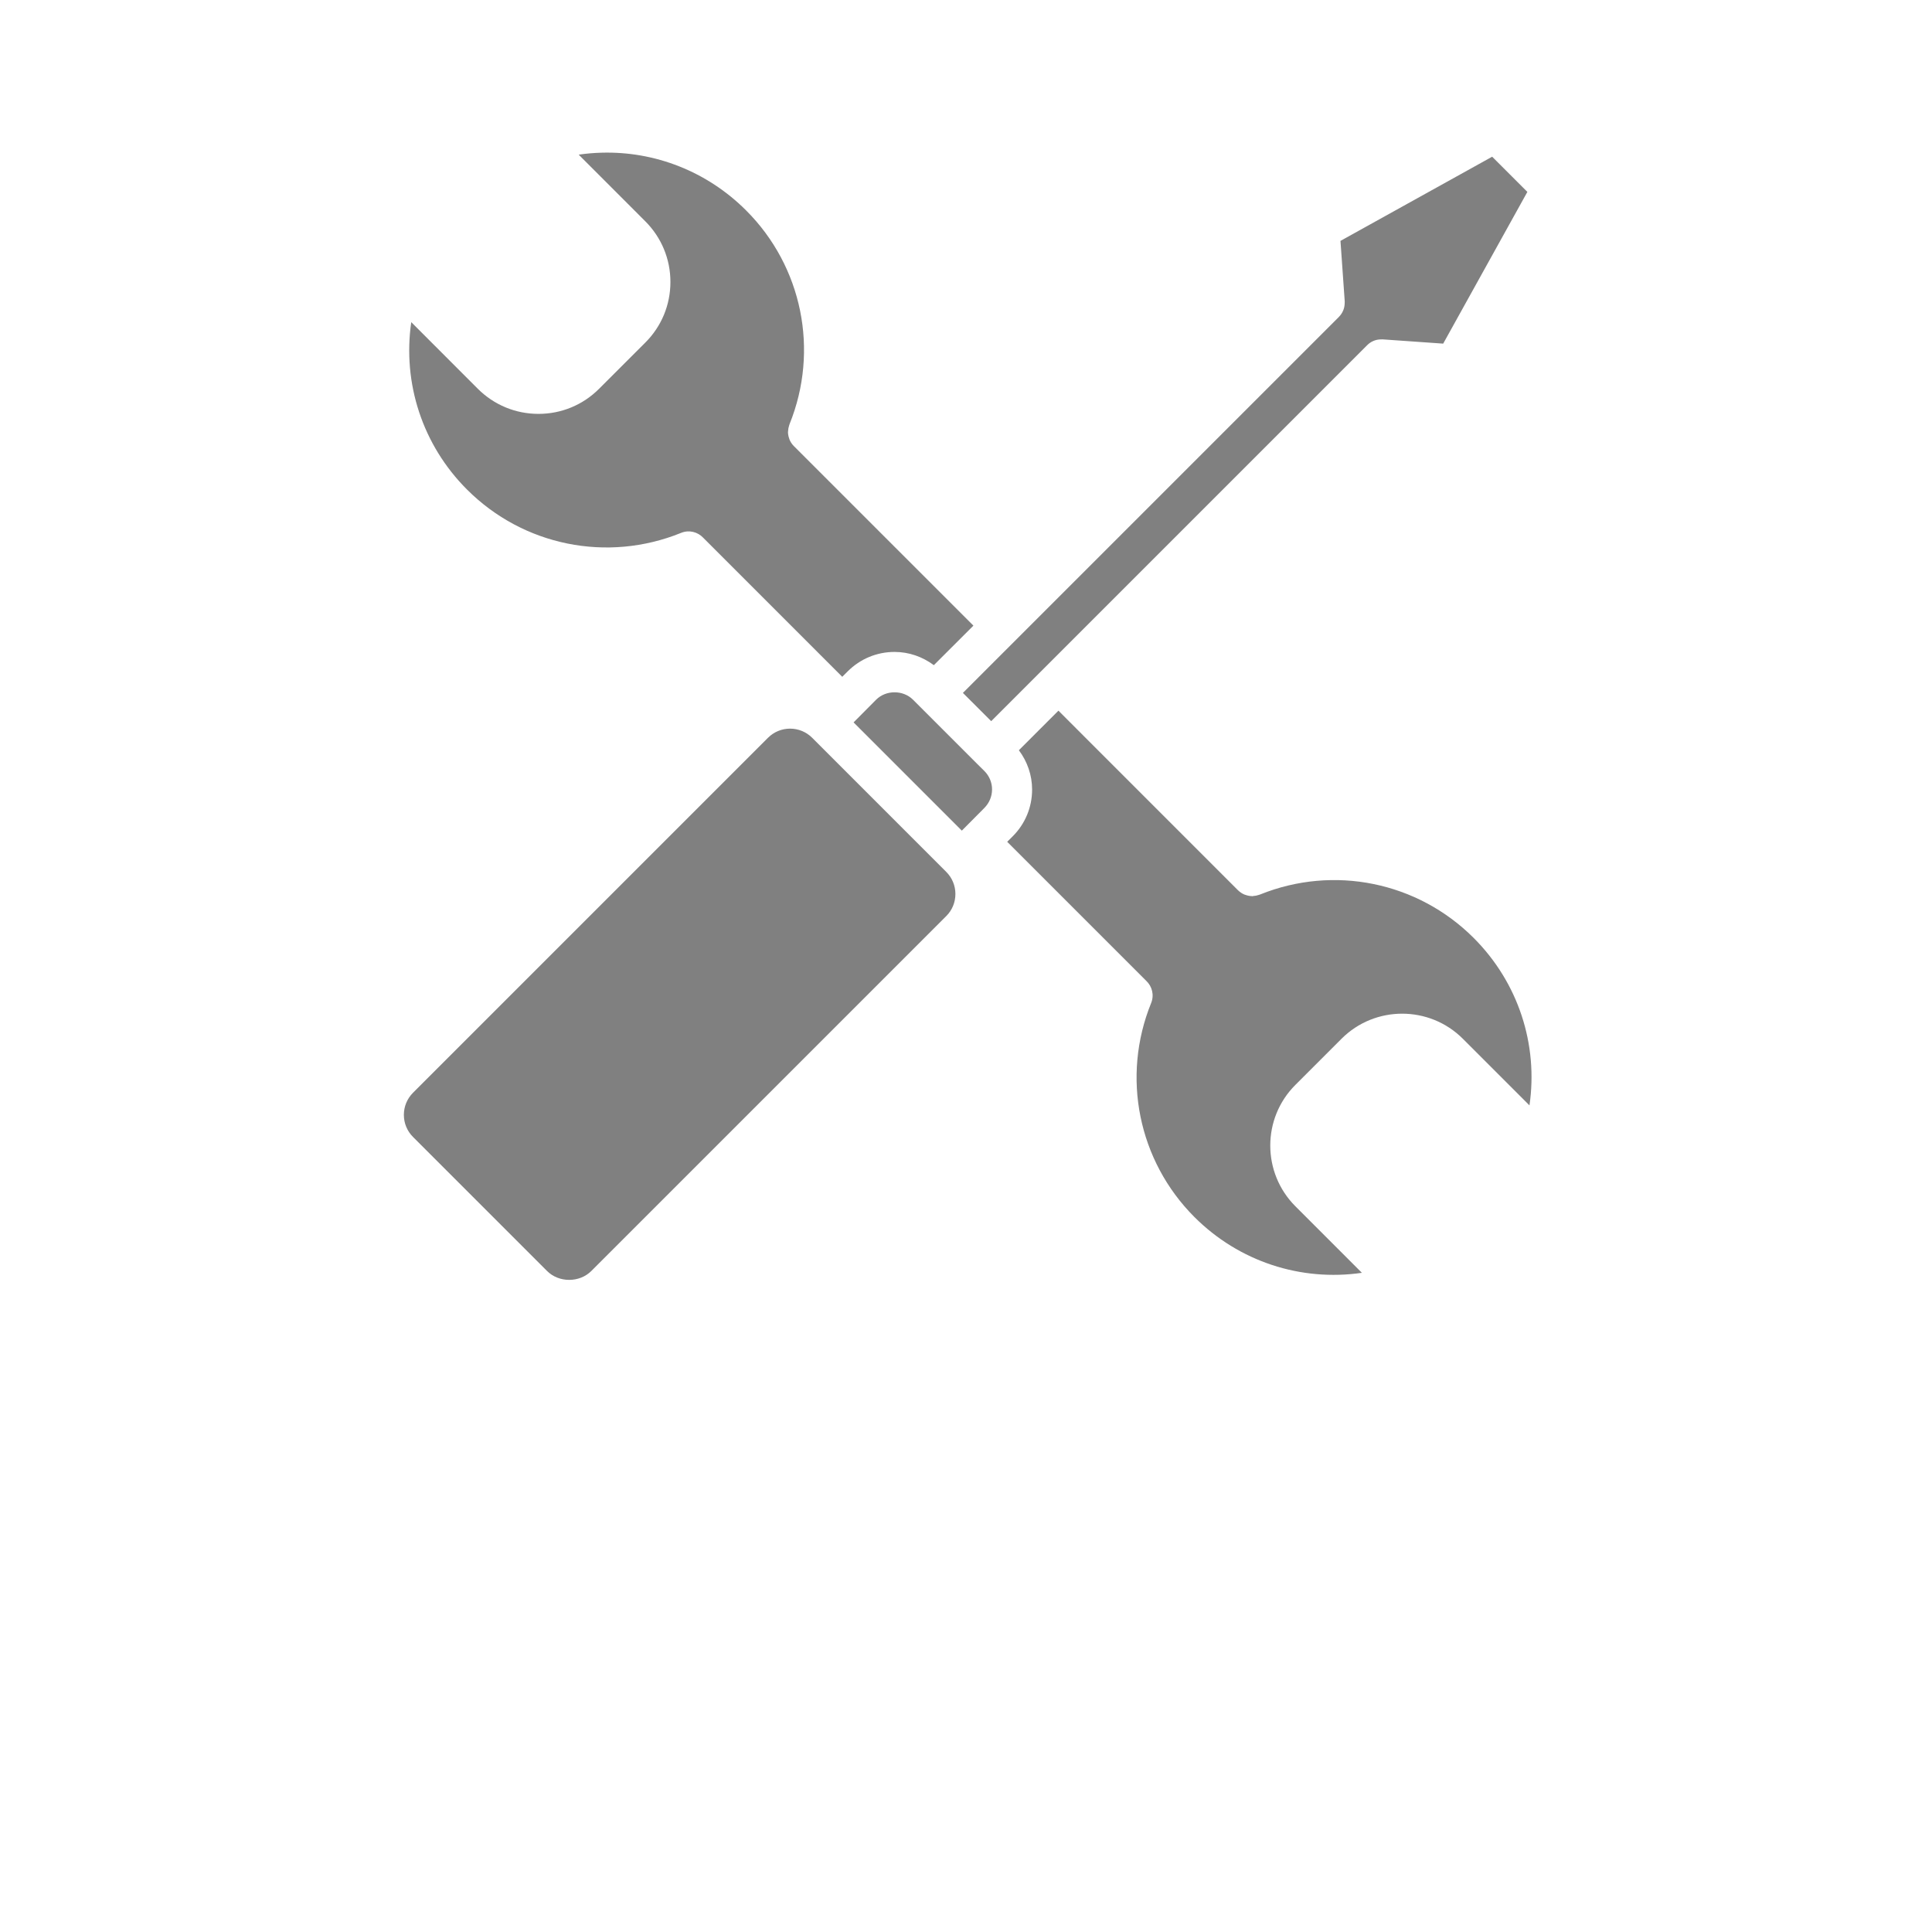 <?xml version="1.0" encoding="UTF-8" standalone="no"?>
<svg
   xmlns:dc="http://purl.org/dc/elements/1.1/"
   xmlns:cc="http://creativecommons.org/ns#"
   xmlns:rdf="http://www.w3.org/1999/02/22-rdf-syntax-ns#"
   xmlns:svg="http://www.w3.org/2000/svg"
   xmlns="http://www.w3.org/2000/svg"
   xmlns:sodipodi="http://sodipodi.sourceforge.net/DTD/sodipodi-0.dtd"
   xmlns:inkscape="http://www.inkscape.org/namespaces/inkscape"
   width="256"
   height="256"
   viewBox="0 0 67.733 67.733"
   version="1.1"
   id="svg8"
   inkscape:version="1.0.1 (3bc2e813f5, 2020-09-07)"
   sodipodi:docname="tools.svg"
   inkscape:export-filename="C:\Users\keath\Workspace\KMX\elite-streamdeck-icons\ship-lights.png"
   inkscape:export-xdpi="96"
   inkscape:export-ydpi="96">
  <defs
     id="defs2" />
  <sodipodi:namedview
     id="base"
     pagecolor="#000000"
     bordercolor="#666666"
     borderopacity="1.0"
     inkscape:pageopacity="0"
     inkscape:pageshadow="2"
     inkscape:zoom="5.6"
     inkscape:cx="111.90634"
     inkscape:cy="121.54987"
     inkscape:document-units="px"
     inkscape:current-layer="layer2"
     showgrid="true"
     units="px"
     inkscape:snap-grids="true"
     objecttolerance="10000"
     guidetolerance="10000"
     inkscape:window-width="3840"
     inkscape:window-height="2066"
     inkscape:window-x="-11"
     inkscape:window-y="-11"
     inkscape:window-maximized="1"
     inkscape:document-rotation="0"
     showguides="true"
     inkscape:guide-bbox="true">
    <inkscape:grid
       type="xygrid"
       id="grid4623" />
    <sodipodi:guide
       position="-3.969,62.442"
       orientation="0,256"
       id="guide3351" />
    <sodipodi:guide
       position="62.442,42.598"
       orientation="-1,0"
       id="guide3353"
       inkscape:label=""
       inkscape:locked="false"
       inkscape:color="rgb(0,0,255)" />
    <sodipodi:guide
       position="-2.646,22.754"
       orientation="0,-256"
       id="guide3355" />
    <sodipodi:guide
       position="5.292,70.379"
       orientation="-256,0"
       id="guide3357" />
    <sodipodi:guide
       position="0,67.733"
       orientation="0,256"
       id="guide3359" />
    <sodipodi:guide
       position="67.733,67.733"
       orientation="256,0"
       id="guide3361" />
    <sodipodi:guide
       position="67.733,0"
       orientation="0,-256"
       id="guide3363" />
    <sodipodi:guide
       position="0,0"
       orientation="-256,0"
       id="guide3365" />
    <sodipodi:guide
       position="0,67.733"
       orientation="0,256"
       id="guide3367" />
    <sodipodi:guide
       position="67.733,67.733"
       orientation="256,0"
       id="guide3369" />
    <sodipodi:guide
       position="67.733,0"
       orientation="0,-256"
       id="guide3371" />
    <sodipodi:guide
       position="0,0"
       orientation="-256,0"
       id="guide3373" />
    <sodipodi:guide
       position="0,67.733"
       orientation="0,256"
       id="guide3375" />
    <sodipodi:guide
       position="67.733,67.733"
       orientation="256,0"
       id="guide3377" />
    <sodipodi:guide
       position="67.733,0"
       orientation="0,-256"
       id="guide3379" />
    <sodipodi:guide
       position="0,0"
       orientation="-256,0"
       id="guide3381" />
    <sodipodi:guide
       position="33.867,46.831"
       orientation="1,0"
       id="guide895" />
    <sodipodi:guide
       position="41.01,42.598"
       orientation="0,-1"
       id="guide897" />
  </sodipodi:namedview>
  <g
     inkscape:groupmode="layer"
     id="layer2"
     inkscape:label="Icon">
    <path
       id="path868"
       style="fill:#808080;fill-opacity:1;stroke-width:0.265"
       d="m 21.09,5.353 c -0.267,0.007 -0.535,0.03 -0.802,0.069 l 2.333,2.334 c 0.569,0.569 0.883,1.325 0.883,2.128 4.59e-4,0.804 -0.312,1.559 -0.881,2.127 l -1.619,1.618 c -0.567,0.568 -1.322,0.881 -2.125,0.881 h -0.002 c -0.804,-4.6e-4 -1.559,-0.314 -2.128,-0.883 L 14.418,11.294 c -0.309,2.137 0.39,4.305 1.955,5.869 1.973,1.973 4.918,2.569 7.505,1.519 0.277,-0.113 0.583,-0.035 0.776,0.171 l 4.874,4.875 0.189,-0.189 c 0.441,-0.441 1.025,-0.683 1.644,-0.683 0.505,0 0.98,0.168 1.378,0.464 l 1.387,-1.386 -6.293,-6.293 c -8.61e-4,-8.91e-4 -0.001,-0.001 -0.002,-0.002 l -0.002,-0.001 c -5.74e-4,-8.9e-4 -9.1e-5,-0.002 -5.74e-4,-0.002 -0.064,-0.065 -0.114,-0.14 -0.149,-0.223 -0.004,-0.011 -0.006,-0.021 -0.01,-0.032 -0.026,-0.073 -0.043,-0.15 -0.044,-0.228 0,-0.015 0.004,-0.029 0.004,-0.043 0.003,-0.067 0.015,-0.133 0.038,-0.199 0.005,-0.016 0.008,-0.031 0.015,-0.047 1.041,-2.581 0.445,-5.518 -1.524,-7.486 -1.371,-1.371 -3.202,-2.078 -5.069,-2.025 z m 31.223,0.141 -5.318,2.951 0.149,2.122 c 8.62e-4,0.012 -5.74e-4,0.022 -5.74e-4,0.034 0,0.01 -5.76e-4,0.02 -0.001,0.03 -0.002,0.085 -0.017,0.166 -0.047,0.241 -0.002,0.005 -0.005,0.01 -0.007,0.015 -0.034,0.083 -0.084,0.157 -0.146,0.22 -0.001,9.77e-4 -0.002,0.003 -0.003,0.004 L 33.758,24.292 34.75,25.283 47.914,12.119 c 0.127,-0.137 0.305,-0.22 0.501,-0.22 0.008,-4.61e-4 0.016,-5.74e-4 0.024,-5.74e-4 0.012,4.59e-4 0.024,-0.002 0.035,-5.76e-4 l 2.122,0.149 2.951,-5.319 z M 31.362,24.271 c -0.237,-5.9e-5 -0.474,0.087 -0.647,0.26 l -0.682,0.687 c -0.001,0.001 -0.002,0.003 -0.003,0.004 -0.001,9.77e-4 -0.003,0.001 -0.004,0.003 l -0.101,0.101 3.795,3.795 0.788,-0.793 c 0,0 0,-5.74e-4 0,-5.74e-4 0.175,-0.176 0.271,-0.405 0.272,-0.65 0,-0.244 -0.096,-0.474 -0.269,-0.647 L 34.253,26.775 32.266,24.788 32.01,24.532 C 31.836,24.358 31.599,24.271 31.362,24.271 Z m 5.745,0.644 -1.387,1.387 c 0.297,0.398 0.464,0.873 0.464,1.378 0,0.62 -0.242,1.203 -0.682,1.642 l -0.191,0.19 4.876,4.876 c 0.205,0.193 0.283,0.498 0.171,0.775 -1.05,2.587 -0.454,5.532 1.518,7.506 1.565,1.564 3.732,2.263 5.87,1.954 L 45.415,42.291 c -1.174,-1.174 -1.175,-3.083 -0.002,-4.255 l 1.619,-1.619 c 1.173,-1.173 3.082,-1.171 4.255,0.002 l 2.334,2.334 c 0.31,-2.136 -0.39,-4.304 -1.956,-5.87 -1.968,-1.968 -4.906,-2.565 -7.486,-1.524 -0.016,0.006 -0.031,0.009 -0.047,0.015 -0.065,0.023 -0.132,0.035 -0.197,0.039 -0.011,5.74e-4 -0.022,0.006 -0.033,0.006 -0.005,0 -0.009,-0.003 -0.013,-0.003 -0.079,-0.001 -0.155,-0.018 -0.228,-0.044 -0.011,-0.004 -0.022,-0.005 -0.032,-0.01 -0.082,-0.034 -0.158,-0.085 -0.223,-0.148 -5.75e-4,-5.74e-4 -0.001,-5.74e-4 -0.002,-0.001 l -0.001,-0.001 -0.003,-0.003 z m -9.408,0.63 c -0.292,0 -0.567,0.114 -0.774,0.32 L 14.479,38.311 c -0.206,0.207 -0.32,0.482 -0.32,0.774 0,0.292 0.113,0.567 0.32,0.774 l 4.702,4.702 c 0.413,0.413 1.134,0.413 1.548,0 L 33.175,32.116 c 0.207,-0.207 0.32,-0.482 0.32,-0.775 0,-0.292 -0.114,-0.567 -0.321,-0.774 L 28.471,25.863 C 28.265,25.659 27.99,25.545 27.699,25.545 Z" />
  </g>
</svg>
